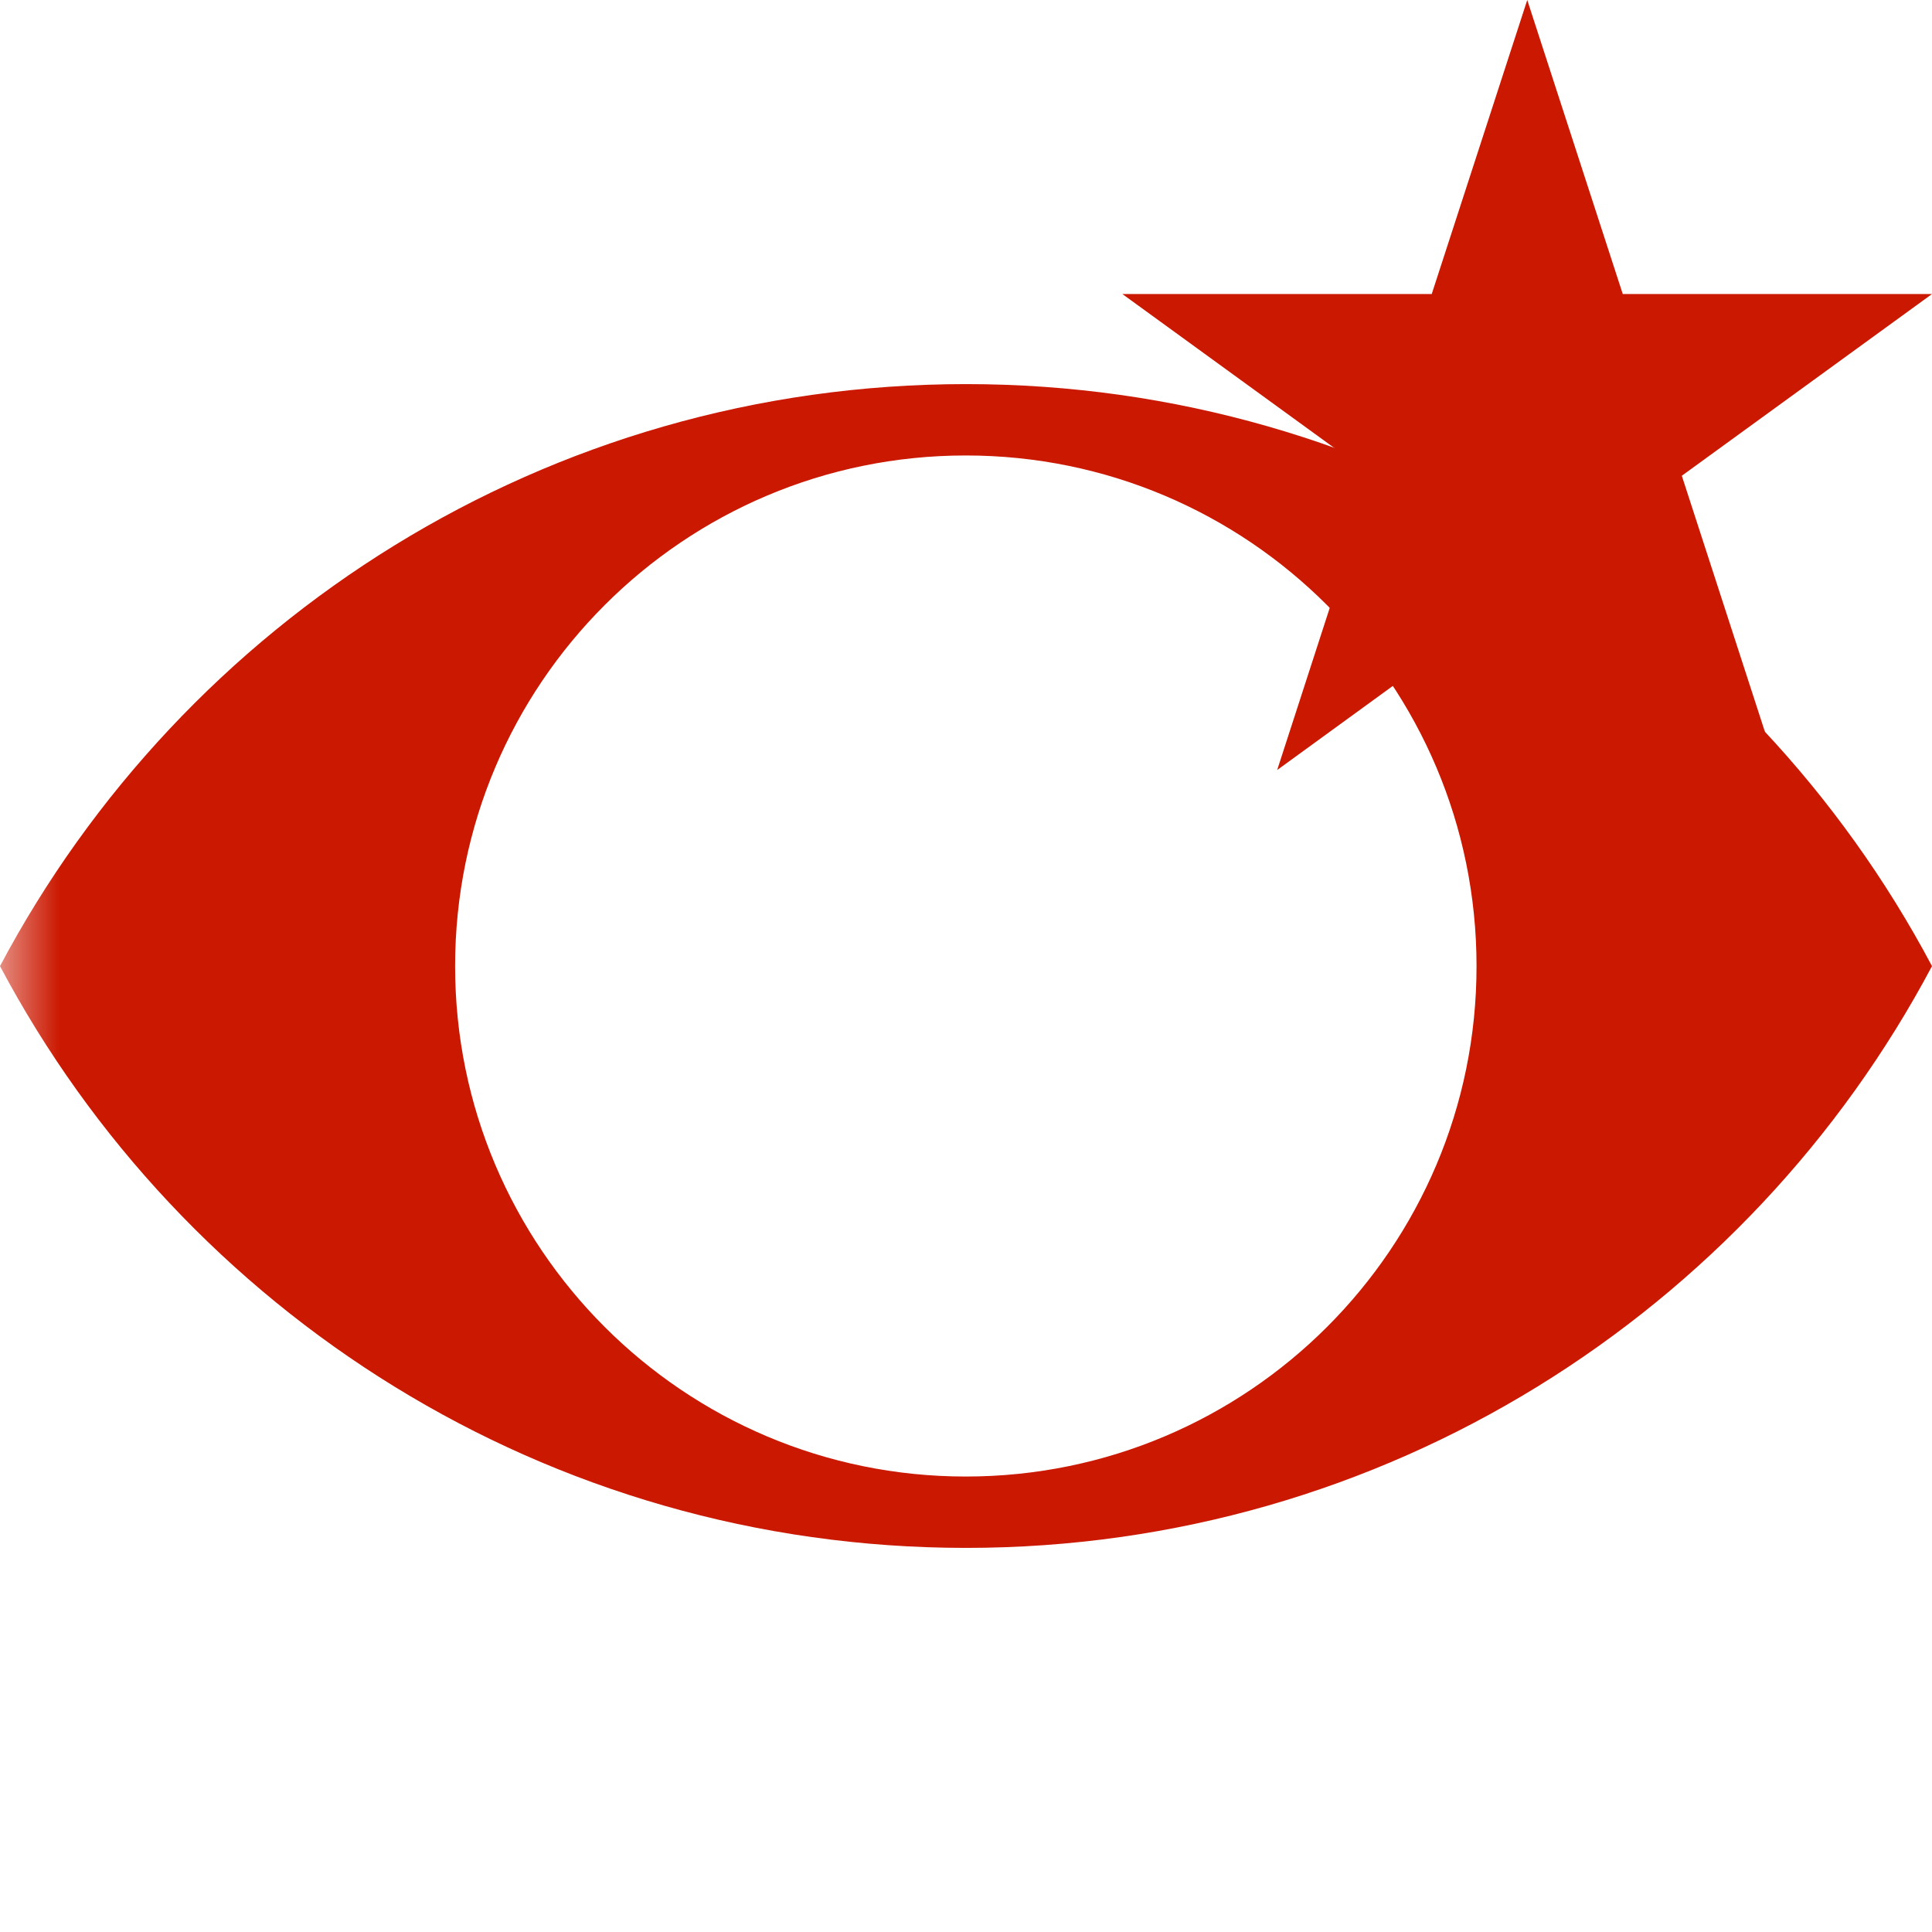 <?xml version="1.0"?><!DOCTYPE svg PUBLIC "-//W3C//DTD SVG 1.1//EN" "http://www.w3.org/Graphics/SVG/1.1/DTD/svg11.dtd"><svg xmlns="http://www.w3.org/2000/svg" viewBox="0 0 16 16" shape-rendering="geometricPrecision" fill="#cb1800"><defs><mask id="new-path"><rect fill="#fff" width="100%" height="100%"/><polygon points="19.079,1.436 14.165,1.436 12.649,-3.238 11.13,1.436 6.217,1.436 10.192,4.322 8.676,8.995 12.648,6.107 16.62,8.996 15.104,4.322 " fill="#000"/></mask></defs><polygon points="13.928,3.94 16,2.435 13.439,2.435 12.648,0 11.857,2.435 9.295,2.435 11.367,3.94 10.577,6.377 12.648,4.871 14.719,6.377 " fill="#cb1800"/><g mask="url(#new-path)"><g><g><g><path d="M8,3.181c-3.471,0-6.48,1.953-8,4.82c1.52,2.865,4.529,4.818,8,4.818c3.469,0,6.479-1.953,8-4.818 C14.479,5.134,11.469,3.181,8,3.181z M7.998,12.228c-2.334,0-4.229-1.893-4.229-4.227c0-2.336,1.895-4.229,4.229-4.229 c2.336,0,4.23,1.893,4.23,4.229C12.229,10.335,10.334,12.228,7.998,12.228z"/></g></g></g></g></svg>
